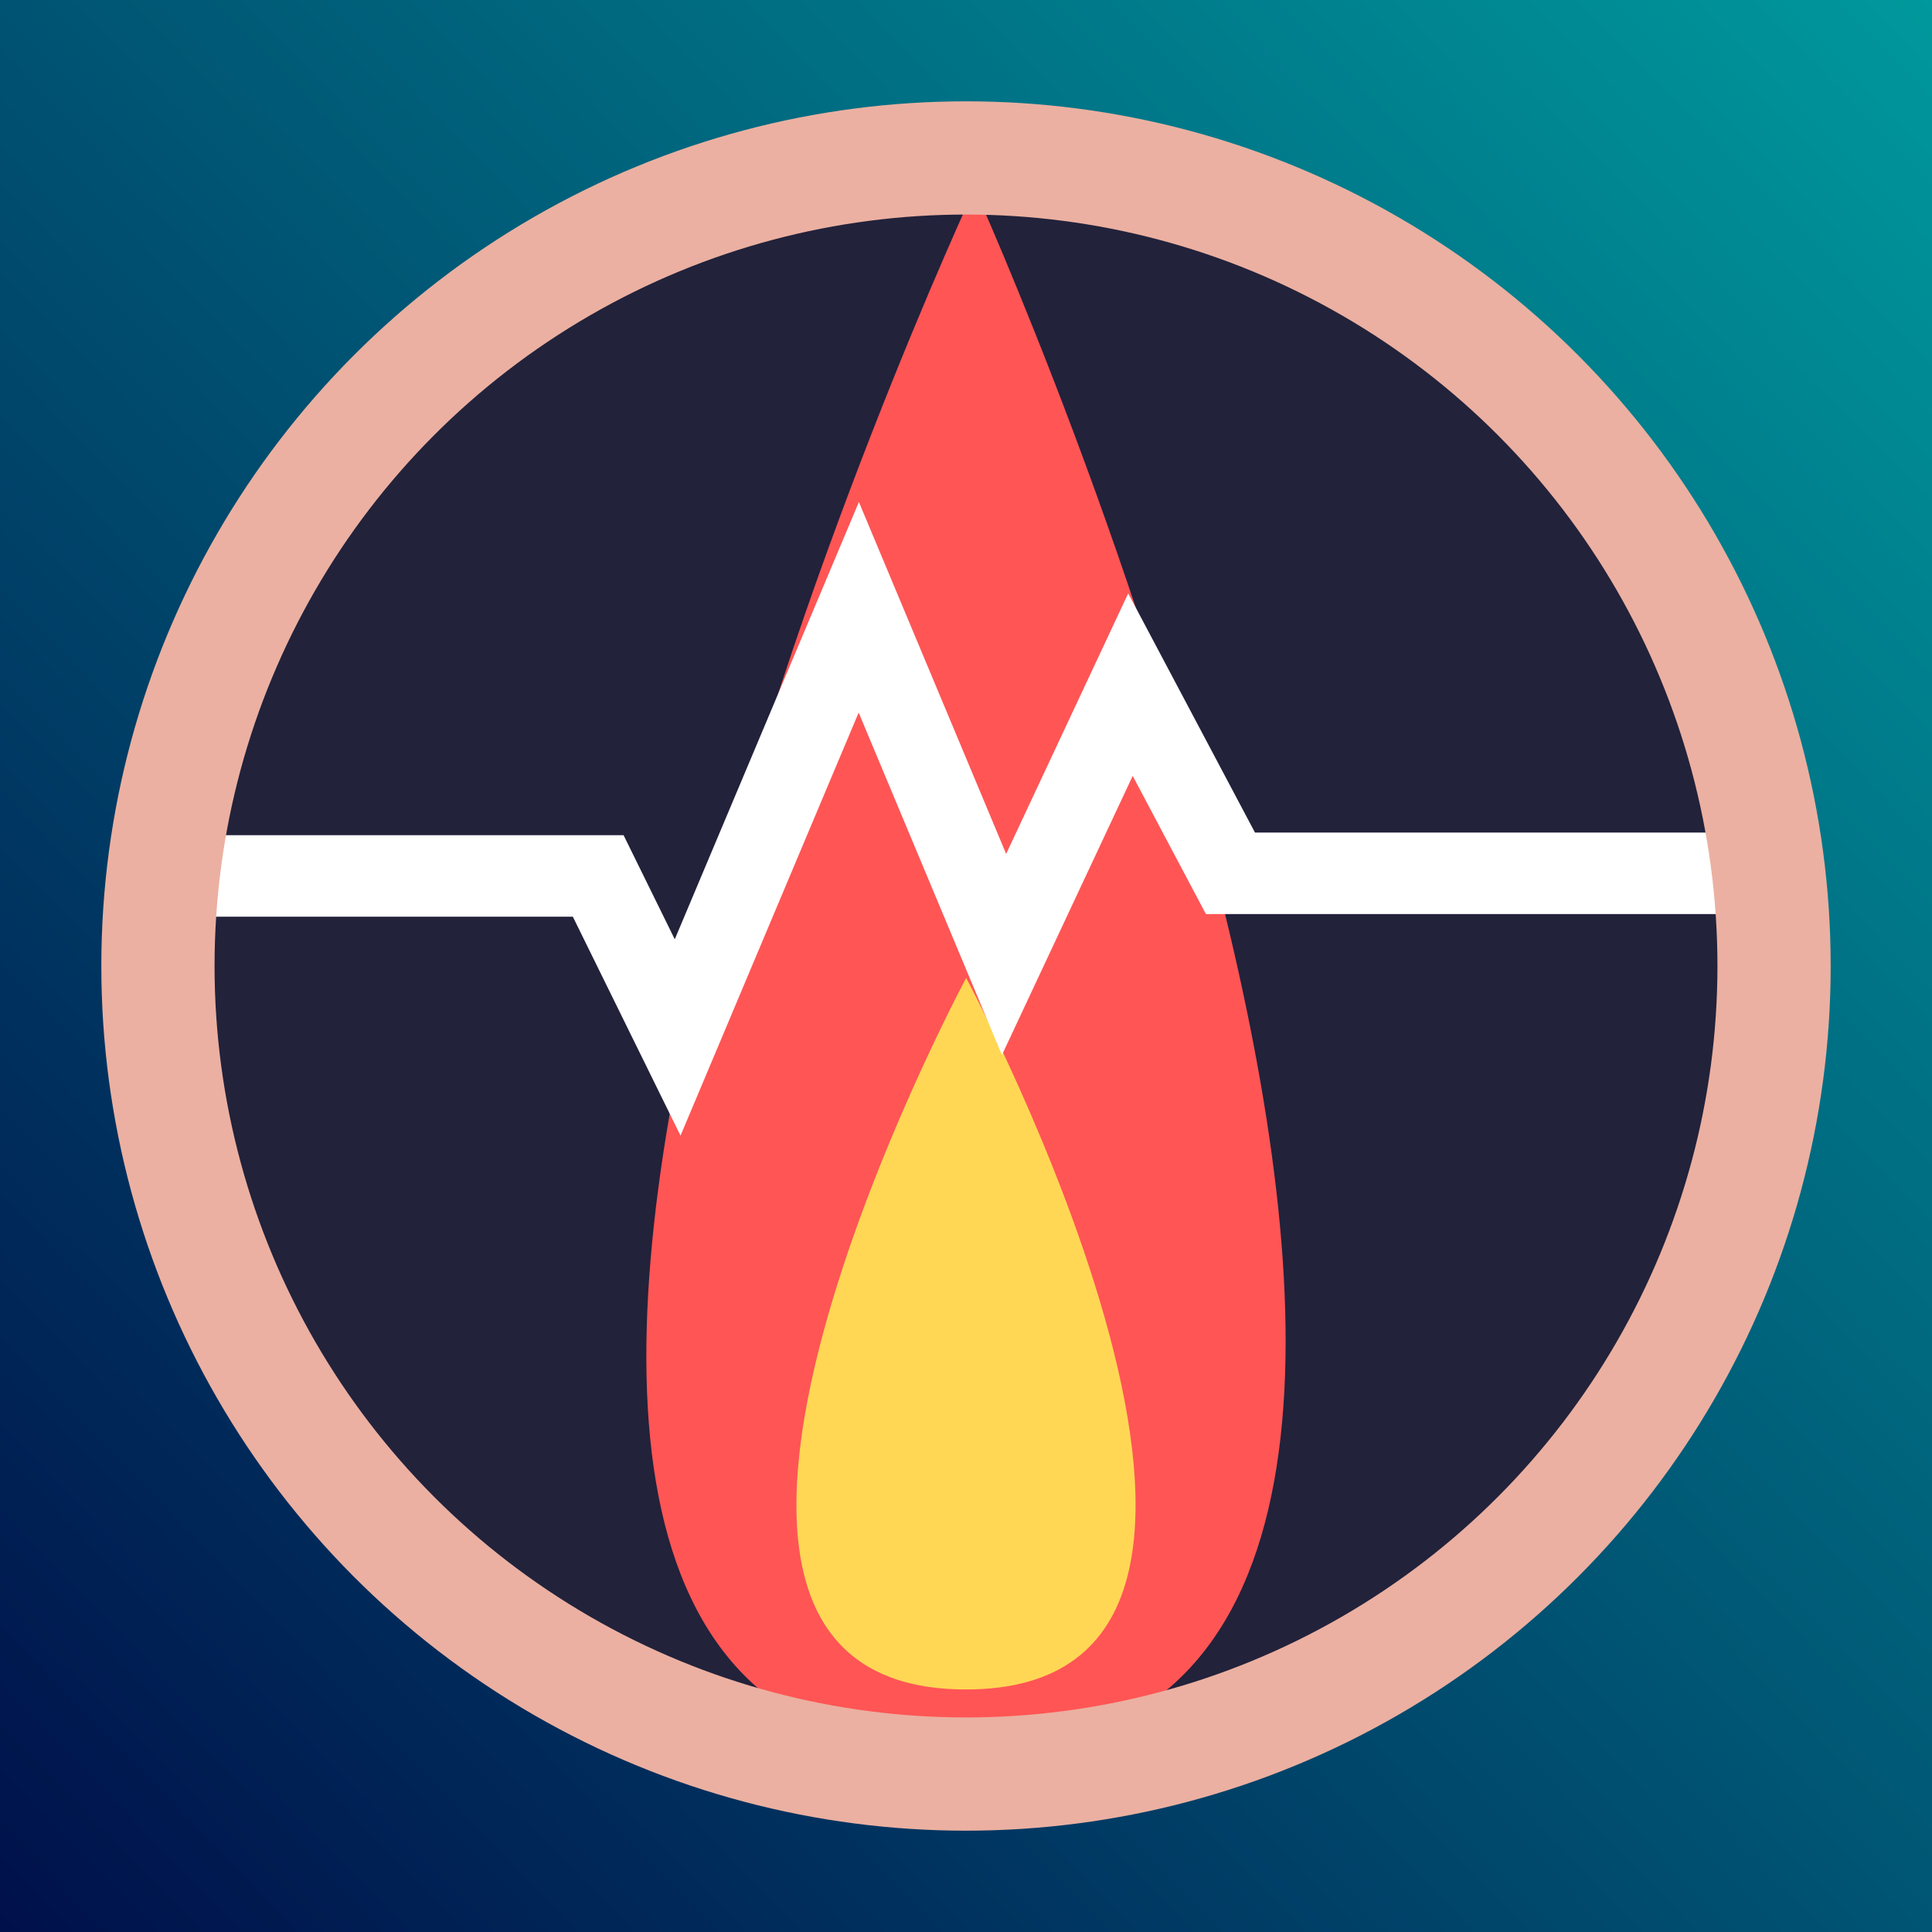 <?xml version="1.0" encoding="UTF-8" standalone="no"?>
<!-- Created with Inkscape (http://www.inkscape.org/) -->

<svg
   width="512"
   height="512"
   viewBox="0 0 143.036 143.036"
   version="1.1"
   id="svg1"
   xmlns:xlink="http://www.w3.org/1999/xlink"
   xmlns="http://www.w3.org/2000/svg"
   xmlns:svg="http://www.w3.org/2000/svg">
  <rect x="0" y="0" width="143.036" height="143.036" fill="#808080" stroke="none"/>
  <defs
     id="defs1">
    <linearGradient
       id="linearGradient1">
      <stop
         style="stop-color:#000443;stop-opacity:1;"
         offset="0"
         id="stop1" />
      <stop
         style="stop-color:#00a0a1;stop-opacity:1;"
         offset="1"
         id="stop2" />
    </linearGradient>
    <linearGradient
       xlink:href="#linearGradient1"
       id="linearGradient2"
       x1="-13.433"
       y1="154.478"
       x2="152.897"
       y2="-7.112"
       gradientUnits="userSpaceOnUse" />
  </defs>
  <g
     id="layer1" />
  <g
     id="layer2">
    <rect
       style="display:inline;fill:url(#linearGradient2);fill-opacity:1;stroke-width:0.279"
       id="rect1"
       width="143.036"
       height="143.036"
       x="0"
       y="0" />
    <circle
       style="display:inline;fill:#22223b;fill-opacity:1;stroke:none;stroke-width:2.991;stroke-dasharray:none;stroke-opacity:1"
       id="path2-8"
       cx="71.518"
       cy="71.518"
       r="59.825" />
  </g>
  <g
     id="layer3"
     style="display:inline">
    <path
       style="fill:#ff5555;fill-opacity:1;stroke:none;stroke-width:4.888;stroke-dasharray:none;stroke-opacity:1"
       d="m 72.157,13.965 c 0,0 -54.106,115.939 -0.864,115.939 53.242,0 0.864,-115.939 0.864,-115.939 z"
       id="path3" />
  </g>
  <g
     id="layer4">
    <path
       style="display:inline;fill:#ffd755;fill-opacity:1;stroke:none;stroke-width:2.593;stroke-dasharray:none;stroke-opacity:1"
       d="m 71.53,72.403 c 0,0 -28.264,52.677 -0.017,52.677 28.247,0 0.017,-52.677 0.017,-52.677 z"
       id="path3-1" />
  </g>
  <g
     id="layer5"
     style="display:inline">
    <path
       style="fill:none;fill-opacity:1;stroke:#ffffff;stroke-width:6.034;stroke-linecap:round;stroke-linejoin:miter;stroke-dasharray:none;stroke-opacity:1"
       d="m 12.485,64.852 h 31.804 l 5.881,11.957 v 0 L 63.58,44.961 v 0 L 74.335,70.663 v 0 l 9.359,-19.975 v 0 l 7.403,13.968 v 0 l 37.996,0"
       id="path4" />
  </g>
  <g
     id="layer6"
     style="display:inline">
    <circle
       style="display:inline;fill:#000000;fill-opacity:0;stroke:#ebb0a1;stroke-width:8.383;stroke-dasharray:none;stroke-opacity:1"
       id="path2"
       cx="71.518"
       cy="71.518"
       r="59.825" />
  </g>
</svg>
